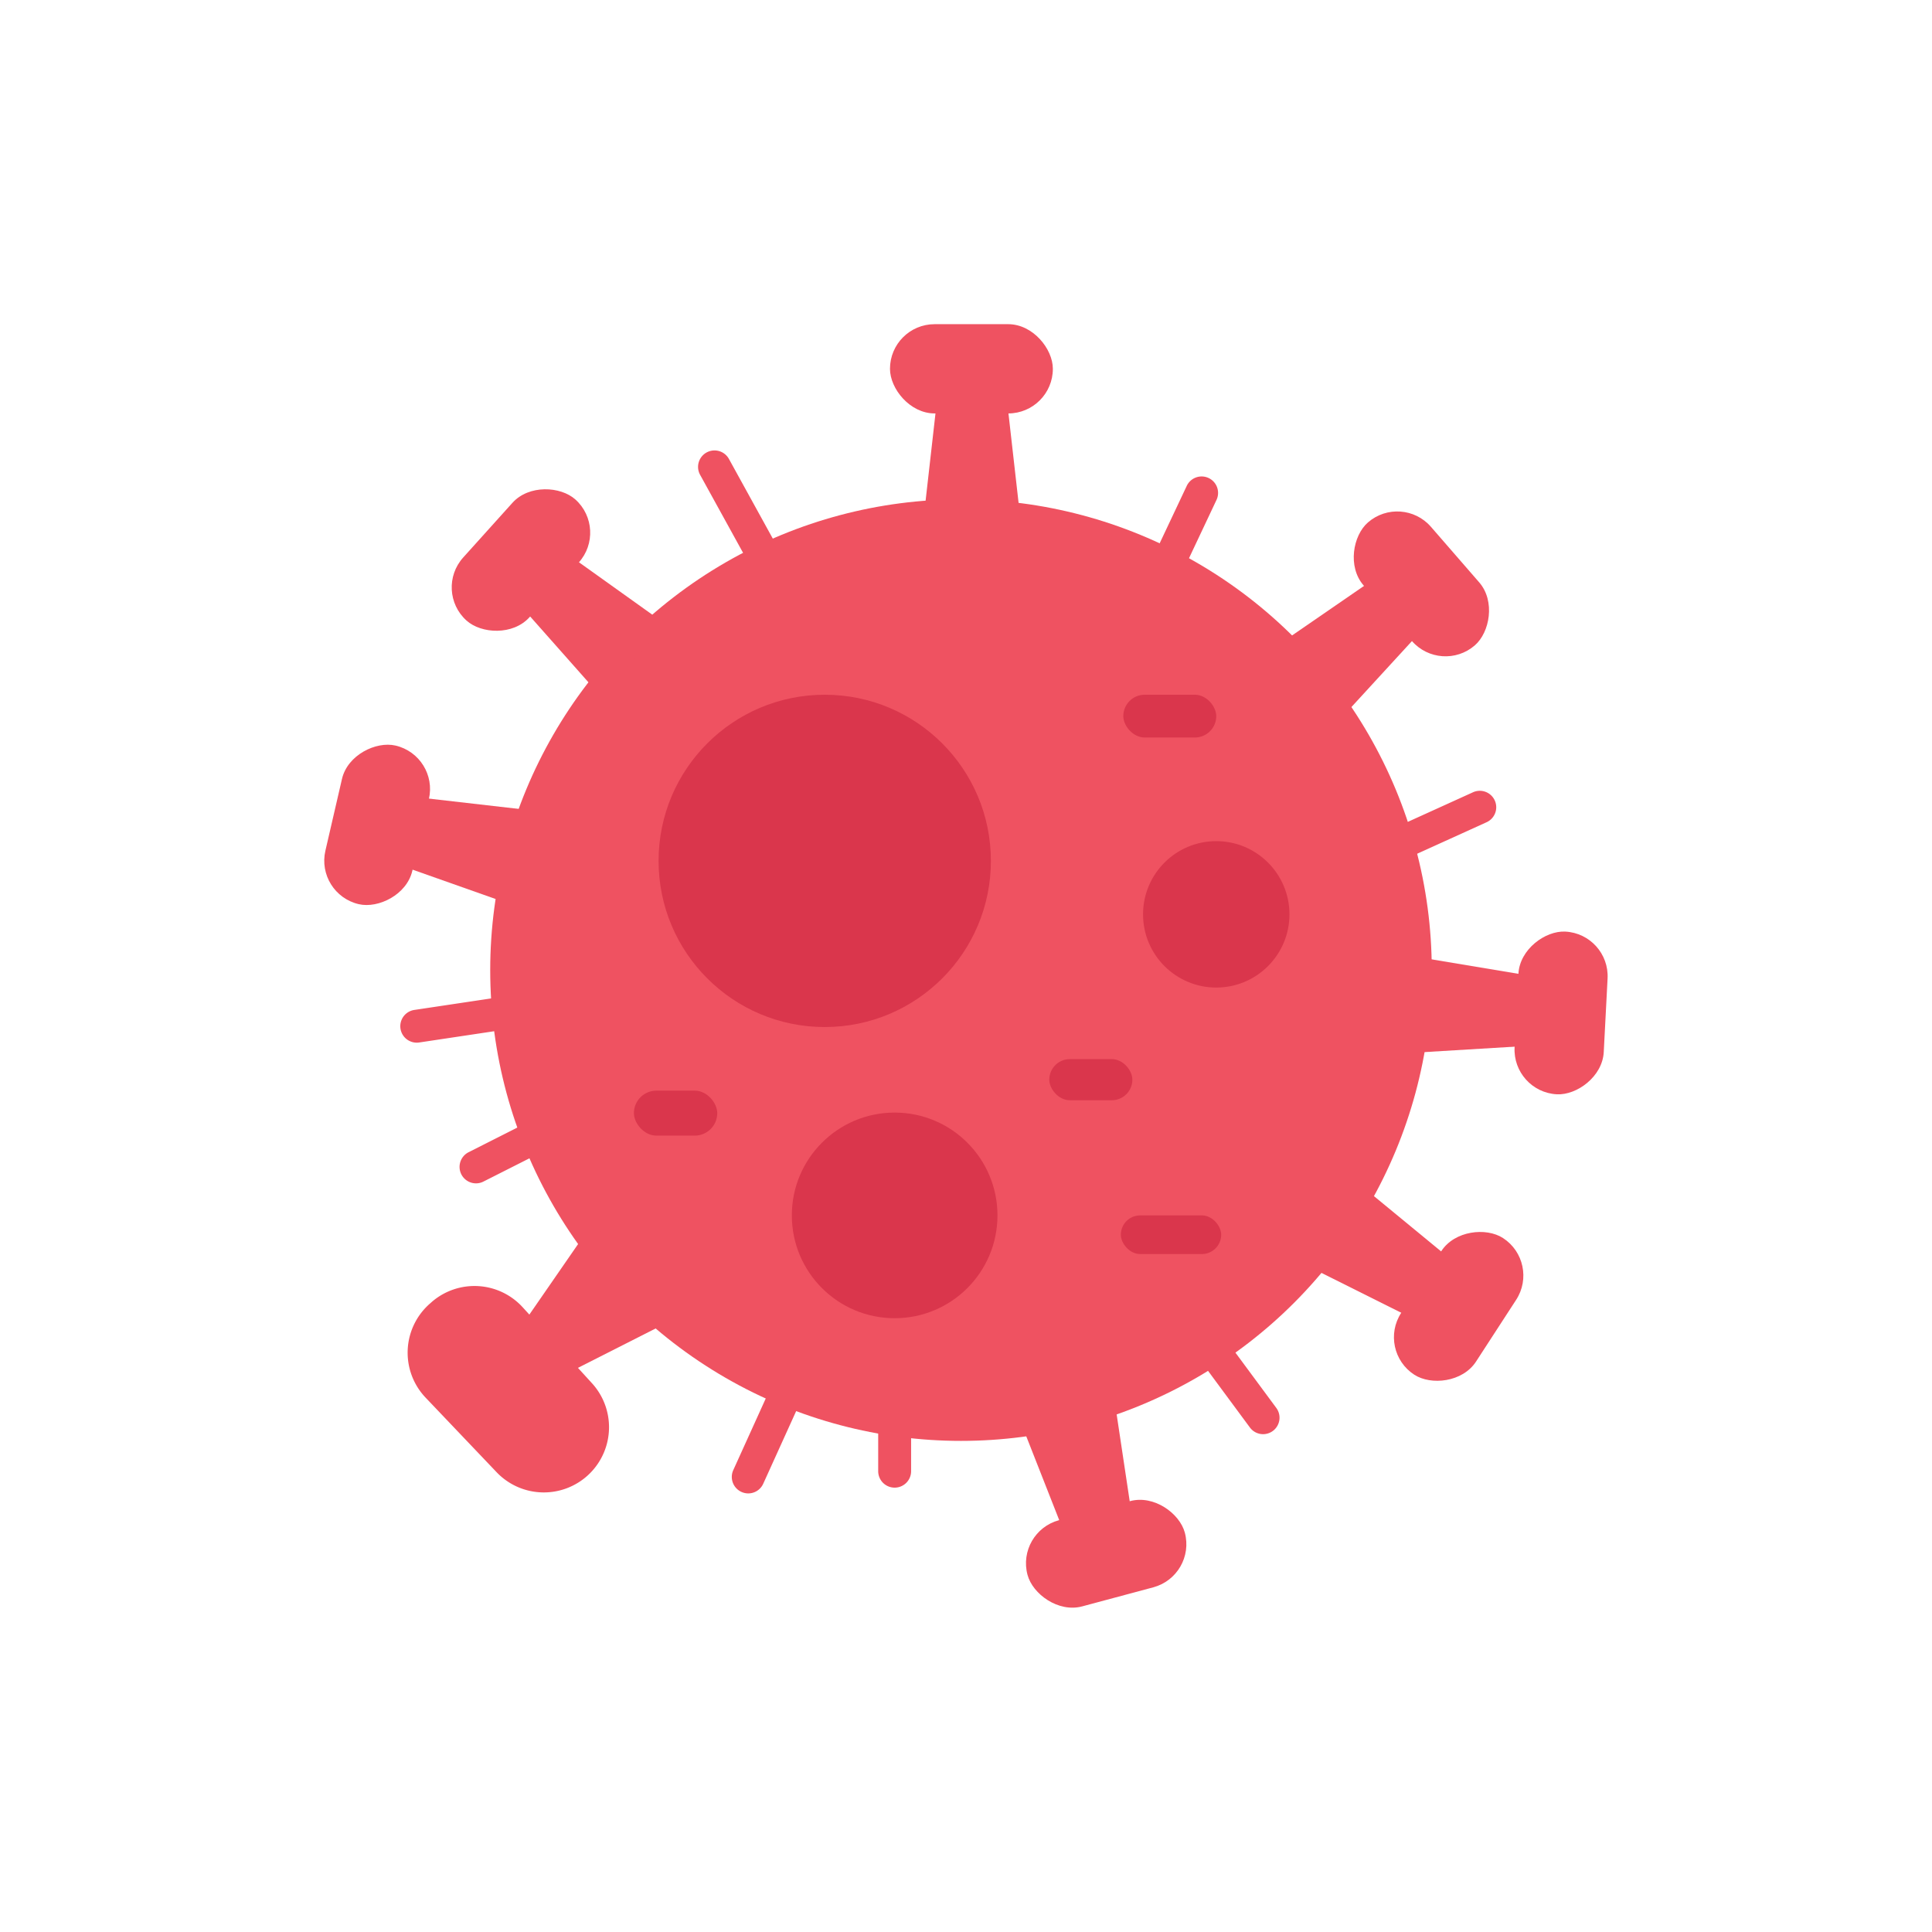 <svg id="icon" height="512" viewBox="0 0 128 128" width="512" xmlns="http://www.w3.org/2000/svg"><g fill="#ef5261"><path d="m31.536 78.4a1.09 1.09 0 0 1 -.492-2.062l4.85-2.452a1.09 1.09 0 1 1 .983 1.945l-4.85 2.452a1.078 1.078 0 0 1 -.491.117z"/><path d="m27.611 69.079a1.09 1.09 0 0 1 -.161-2.168l7.629-1.144a1.09 1.09 0 1 1 .324 2.155l-7.629 1.145a1.138 1.138 0 0 1 -.163.012z"/><path d="m51.481 39.543a1.087 1.087 0 0 1 -.955-.564l-4.142-7.52a1.09 1.09 0 1 1 1.91-1.052l4.141 7.52a1.09 1.09 0 0 1 -.954 1.616z"/><path d="m76.438 40.47a1.091 1.091 0 0 1 -.985-1.555l3.161-6.7a1.09 1.09 0 1 1 1.971.93l-3.161 6.7a1.087 1.087 0 0 1 -.986.625z"/><path d="m90.935 57.8a1.09 1.09 0 0 1 -.451-2.083l7.084-3.217a1.09 1.09 0 1 1 .9 1.985l-7.083 3.215a1.094 1.094 0 0 1 -.45.1z"/><path d="m83.687 95.018a1.088 1.088 0 0 1 -.877-.442l-5.558-7.52a1.09 1.09 0 0 1 1.748-1.296l5.559 7.52a1.091 1.091 0 0 1 -.876 1.738z"/><path d="m59.273 98.56a1.09 1.09 0 0 1 -1.09-1.09v-5.994a1.09 1.09 0 1 1 2.18 0v5.994a1.09 1.09 0 0 1 -1.09 1.09z"/><path d="m49.572 98.942a1.092 1.092 0 0 1 -.992-1.54l4.2-9.264a1.09 1.09 0 0 1 1.986.9l-4.2 9.264a1.09 1.09 0 0 1 -.994.64z"/><circle cx="63.668" cy="64.273" r="31.19"/><rect height="5.913" rx="2.956" width="10.79" x="58.964" y="21.478"/><path d="m67.611 34.439h-6.431l.872-7.702h4.687z"/><rect height="5.913" rx="2.956" transform="matrix(.669 -.743 .743 .669 -16.149 37.933)" width="10.79" x="29.129" y="34.146"/><path d="m44.135 41.38-4.303 4.779-5.14-5.802 3.136-3.483z"/><rect height="5.913" rx="2.956" transform="matrix(.225 -.974 .974 .225 -33.857 66.712)" width="10.79" x="19.611" y="51.682"/><path d="m35.485 53.72-1.447 6.266-7.308-2.582 1.054-4.567z"/><rect height="5.913" rx="2.956" transform="matrix(-.966 .259 -.259 -.966 170.765 183.386)" width="10.79" x="67.916" y="99.977"/><path d="m67.581 94.112 6.211-1.664 1.152 7.665-4.527 1.213z"/><rect height="5.913" rx="2.956" transform="matrix(-.545 .839 -.839 -.545 221.959 52.588)" width="10.79" x="91.308" y="83.595"/><path d="m86.542 83.829 3.502-5.393 5.984 4.926-2.552 3.931z"/><rect height="5.913" rx="2.956" transform="matrix(-.052 .999 -.999 -.052 175.785 -32.716)" width="10.79" x="98.021" y="64.092"/><path d="m93.255 69.772.337-6.421 7.645 1.273-.245 4.681z"/><rect height="5.913" rx="2.956" transform="matrix(.656 .755 -.755 .656 61.571 -57.788)" width="10.79" x="88.793" y="35.702"/><path d="m88.771 47.676-4.219-4.853 6.385-4.395 3.075 3.537z"/><path d="m28.628 86.238-.112.1a4.321 4.321 0 0 0 -.316 6.262l4.7 4.936a4.32 4.32 0 0 0 6.184.075 4.321 4.321 0 0 0 .137-5.967l-4.589-5.031a4.321 4.321 0 0 0 -6.004-.375z"/><path d="m34.642 87.716 4.632-6.703 5.613 6.267-7.739 3.923z"/></g><circle cx="59.273" cy="80.523" fill="#da364c" r="6.812"/><circle cx="54.641" cy="57.036" fill="#da364c" r="11.008"/><circle cx="80.58" cy="60.578" fill="#da364c" r="4.85"/><rect fill="#da364c" height="2.834" rx="1.417" width="6.158" x="74.422" y="46.028"/><rect fill="#da364c" height="2.725" rx="1.362" width="5.504" x="69.518" y="70.169"/><rect fill="#da364c" height="2.561" rx="1.281" width="6.648" x="74.259" y="80.523"/><rect fill="#da364c" height="2.979" rx="1.49" width="5.522" x="41.998" y="72.258"/></svg>